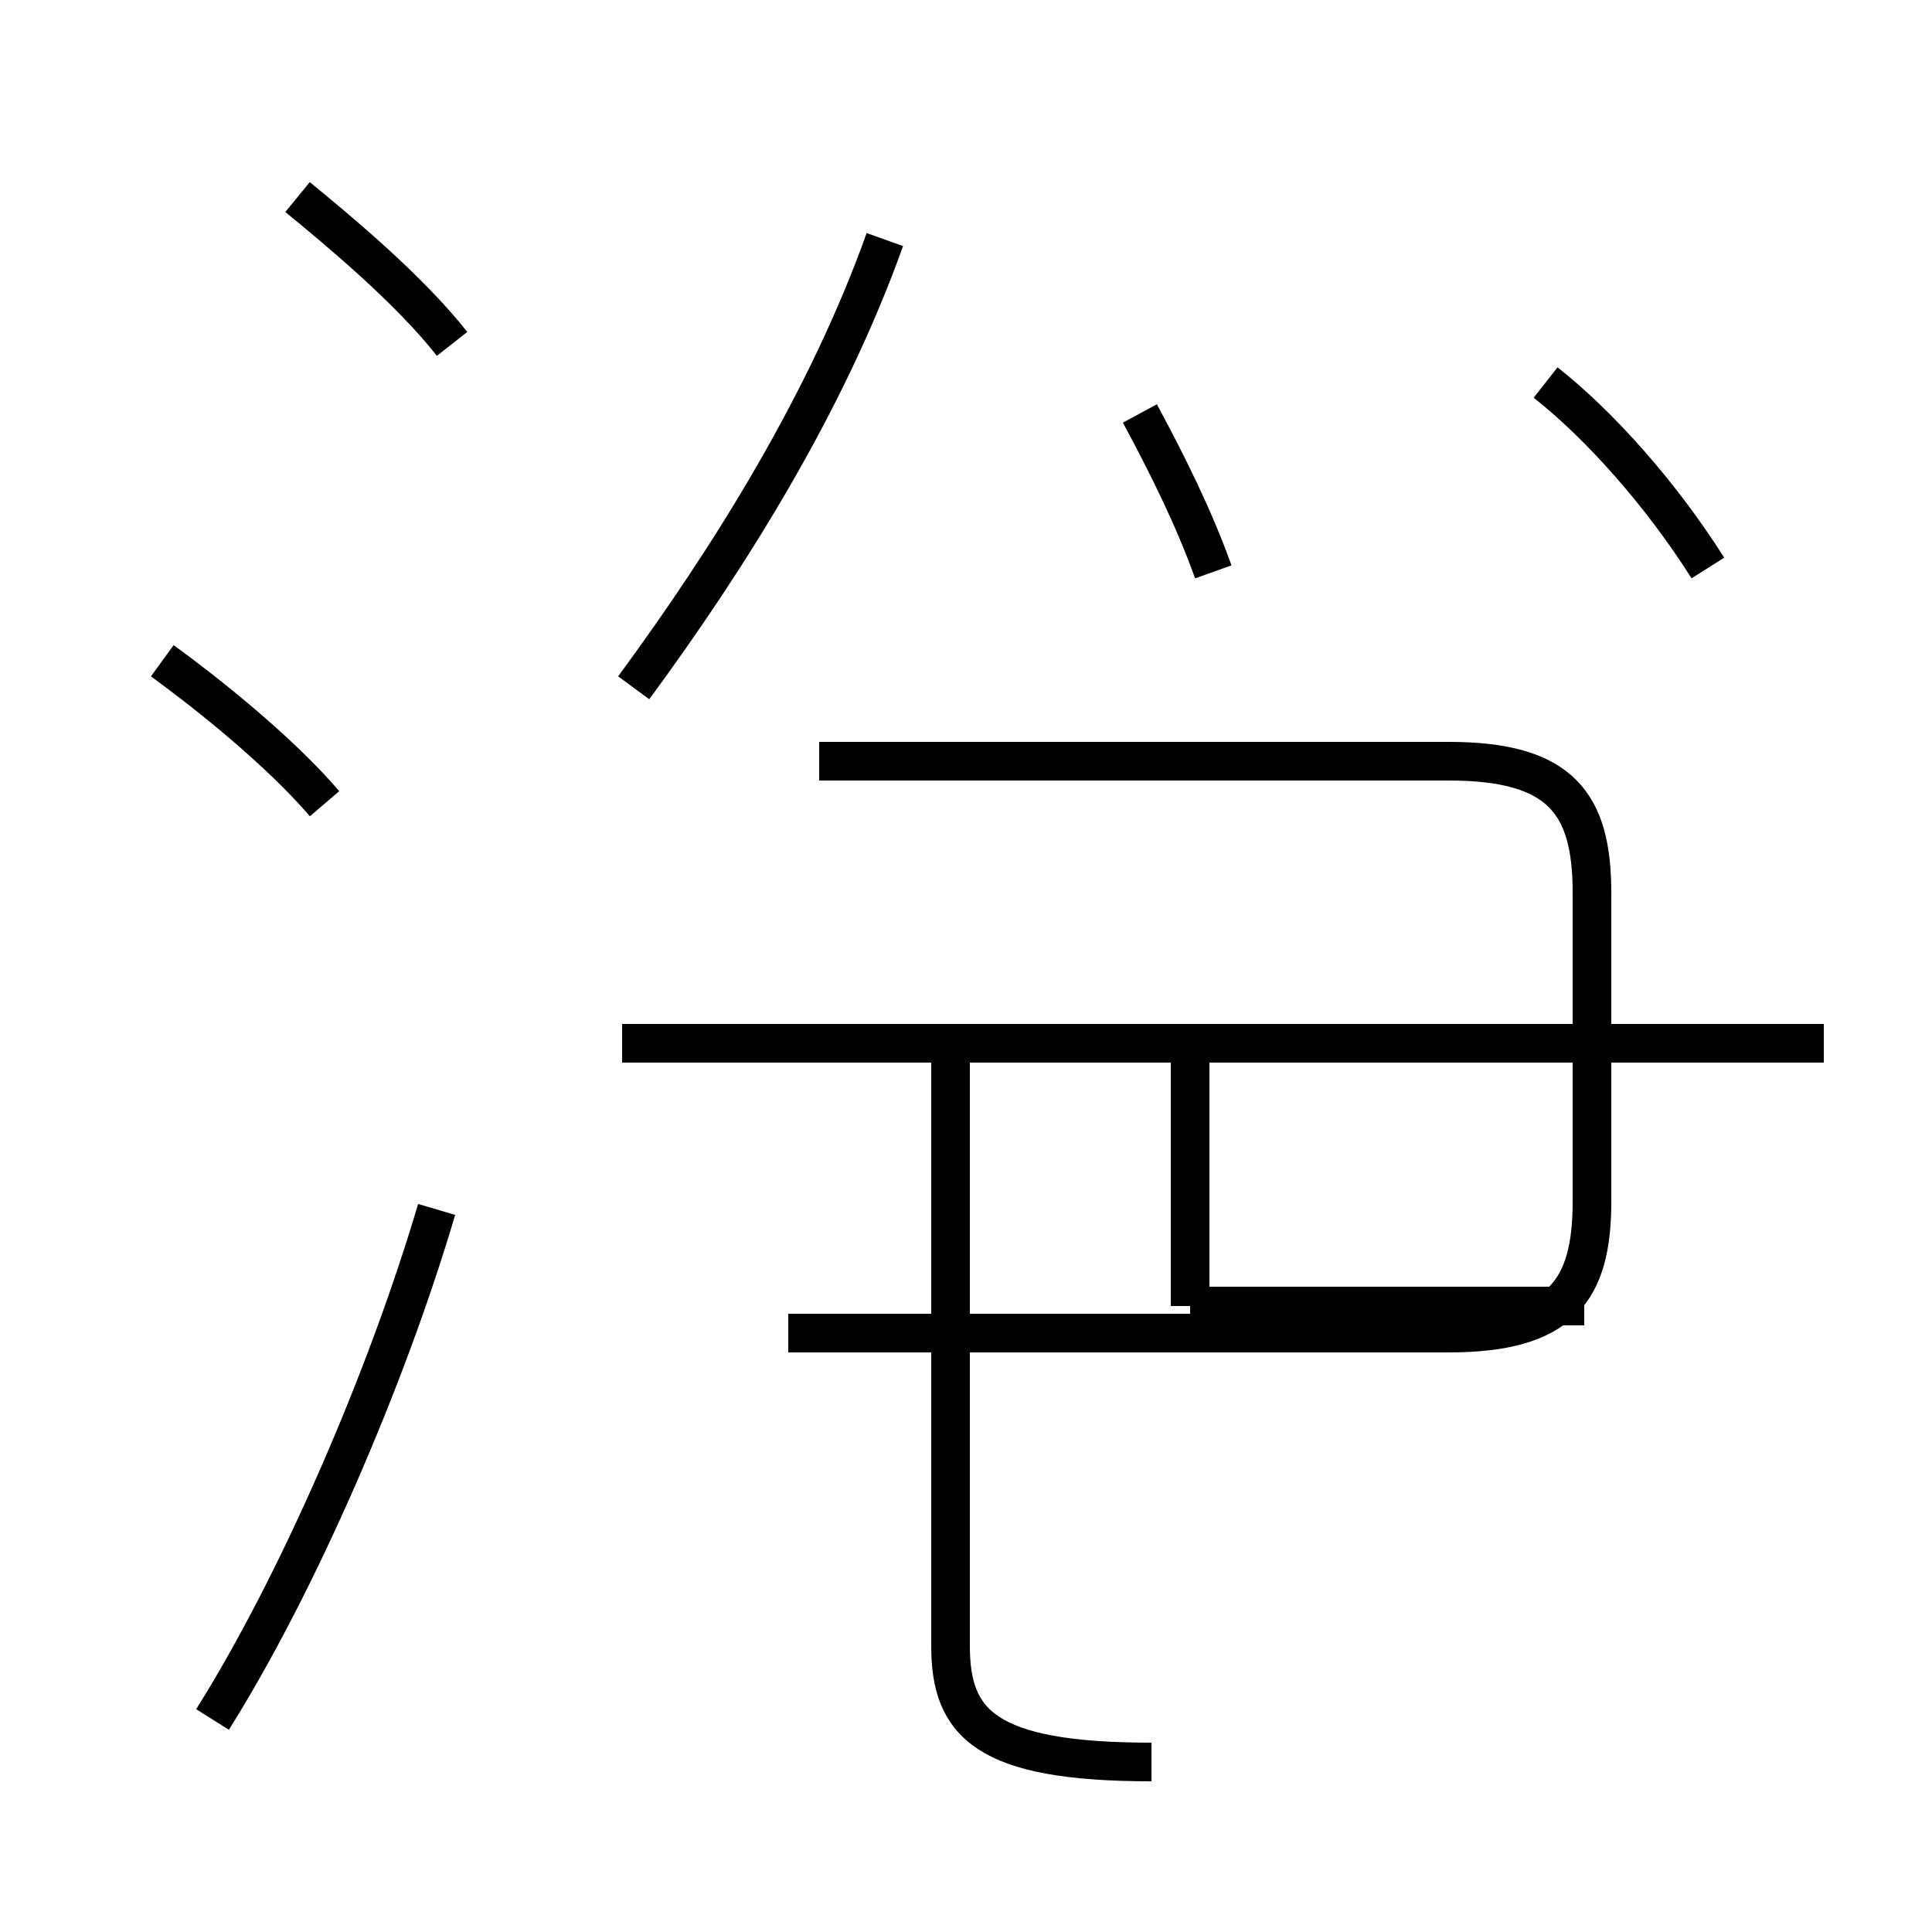 <?xml version='1.0' encoding='utf8'?>
<svg viewBox="0.0 -44.0 50.0 50.0" version="1.1" xmlns="http://www.w3.org/2000/svg">
<rect x="0.0" y="-44.0" width="50.0" height="50.0" fill="#808080" stroke="none"/>
<rect x="-1000" y="-1000" width="2000" height="2000" stroke="white" fill="white"/>
<g style="fill:none; stroke:#000000;  stroke-width:1">
<path d="M 11.7 35.1 C 10.6 36.5 8.8 38.0 7.7 38.9 M 8.4 23.2 C 7.2 24.6 5.3 26.1 4.2 26.9 M 5.5 -0.5 C 7.7 3.0 10.0 8.3 11.3 12.7 M 16.4 26.2 C 18.9 29.6 21.4 33.6 22.9 37.8 M 31.4 29.2 C 30.9 30.6 30.2 32.0 29.5 33.3 M 44.2 29.3 C 43.0 31.2 41.4 33.0 40.0 34.1 M 20.4 9.5 L 37.5 9.5 C 40.4 9.5 41.2 10.6 41.2 12.9 L 41.2 20.9 C 41.2 23.2 40.4 24.3 37.5 24.3 L 21.2 24.3 M 47.2 17.0 L 16.1 17.0 M 29.8 -1.6 C 25.5 -1.6 24.6 -0.6 24.6 1.4 L 24.6 16.6 M 30.8 10.2 L 30.8 17.2 M 41.0 10.2 L 30.8 10.2" transform="scale(1, -1)" />
</g>
</svg>